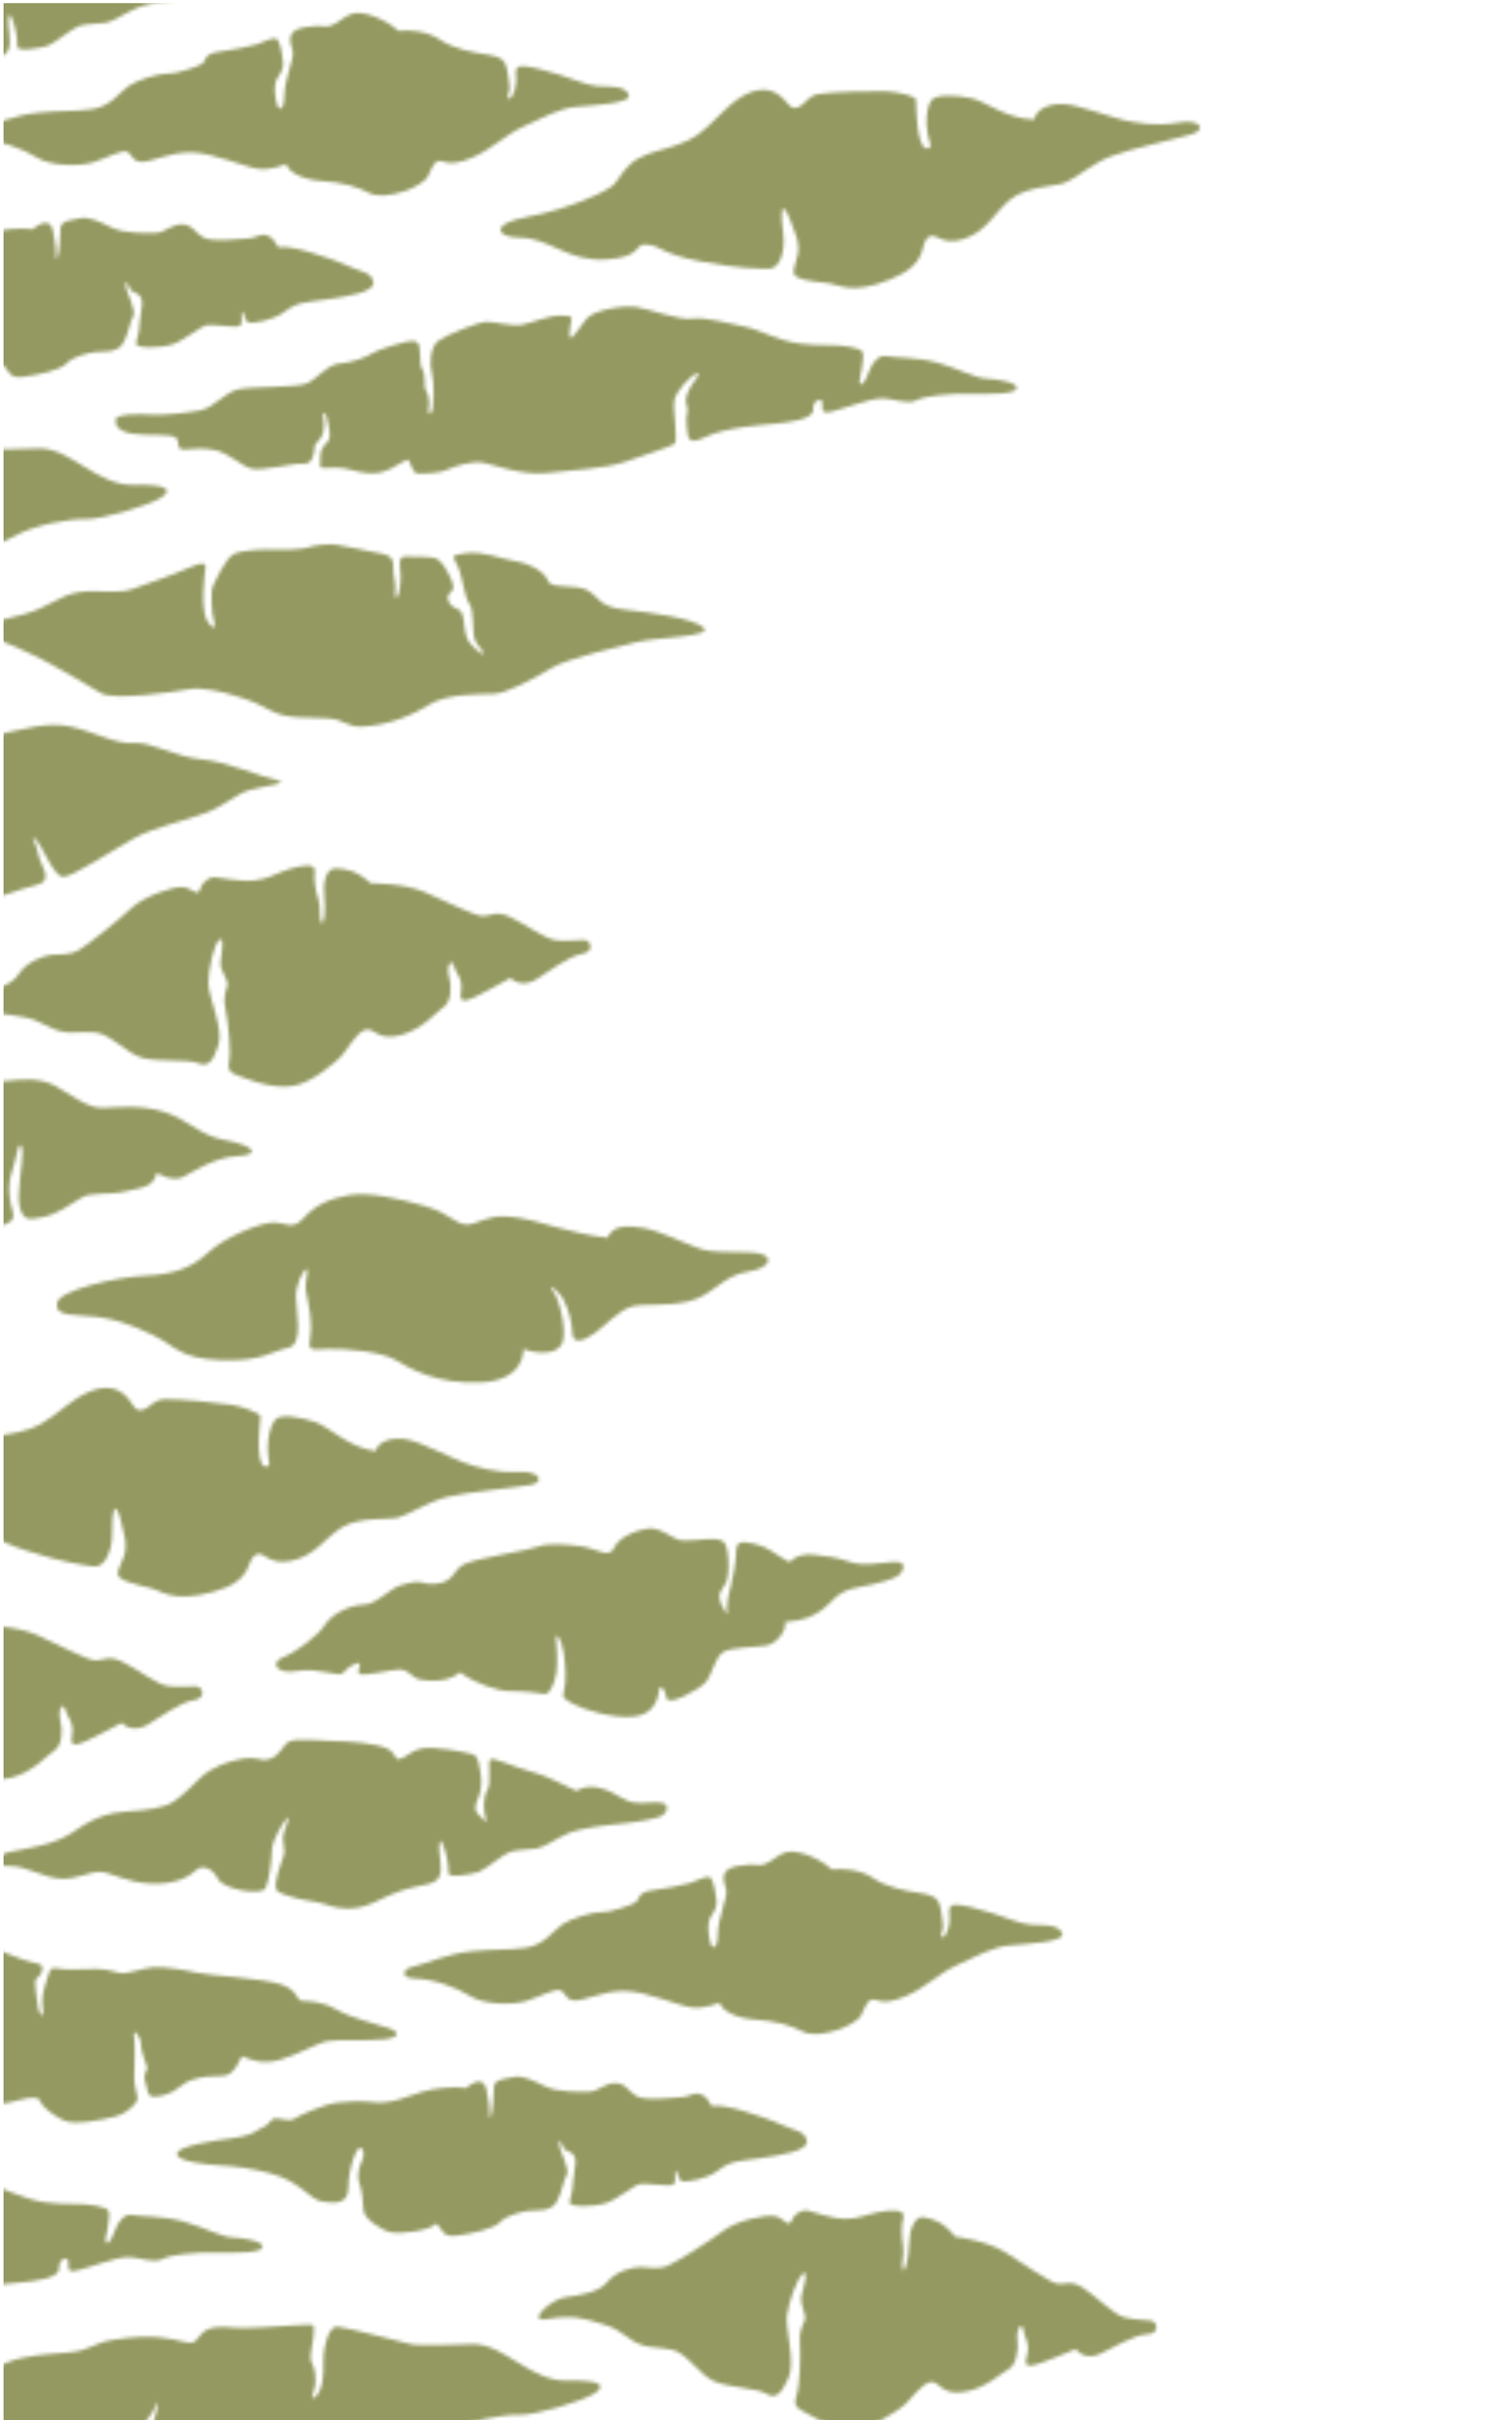 <svg width="450" height="720" viewBox="0 0 450 720" fill="none" xmlns="http://www.w3.org/2000/svg">
<g clip-path="url(#clip0_412_386)">
<mask id="mask0_412_386" style="mask-type:alpha" maskUnits="userSpaceOnUse" x="-190" y="-26" width="548" height="764">
<path d="M-115.413 256.613C-108.355 254.752 -95.823 242.587 -93.361 242.358C-90.9 242.129 -85.175 241.391 -80.668 238.682C-76.161 235.973 -72.738 232.773 -68.359 230.918C-63.979 229.063 -47.471 221.946 -43.723 222.208C-39.975 222.47 -39.468 223.465 -35.79 223.123C-32.112 222.781 -29.5 221.711 -25.852 223.234C-22.204 224.757 -17.529 225.978 -13.187 223.713C-8.846 221.448 -2.276 218.675 2.405 217.873C7.085 217.071 13.902 214.69 20.866 216.158C27.83 217.627 34.605 221.549 39.733 221.073C44.861 220.596 52.328 225.253 59.834 225.908C67.339 226.563 77.275 231.034 82.128 232.042C86.98 233.05 78.569 233.821 74.337 235.041C70.106 236.262 67.501 239.401 61.313 241.834C55.125 244.267 46.18 245.929 39.9 249.409C33.621 252.889 21.723 260.822 18.849 260.882C15.976 260.942 12.601 251.531 10.565 249.652C8.528 247.772 10.884 250.863 11.394 254.126C11.904 257.389 16.259 261.95 11.002 263.266C5.745 264.582 -2.247 267.6 -6.674 268.832C-11.1 270.064 -15.8 275.263 -17.34 269.823C-18.88 264.383 -16.028 263.908 -18.97 256.733C-21.912 249.558 -24.564 245.481 -24.422 242.553C-24.28 239.626 -27.768 244.933 -26.599 248.342C-25.429 251.75 -20.809 256.904 -22.62 259.762C-24.43 262.619 -16.759 271.631 -25.952 270.623C-35.146 269.615 -39.18 268.541 -47.652 266.432C-56.124 264.322 -71.647 259.764 -81.995 259.691C-92.343 259.618 -94.431 261.674 -101.258 261.687C-108.084 261.701 -120.989 260.831 -121.161 258.984C-121.332 257.138 -120.242 257.886 -115.413 256.613Z" fill="#939960"/>
<path d="M-169.062 153.02C-166.448 153.606 -139.301 159.005 -134.946 159.005C-130.592 159.005 -122.326 163.292 -121.165 164.745C-120.003 166.198 -109.859 168.794 -105.625 169.885C-101.391 170.975 -91.357 170.595 -89.908 170.851C-88.459 171.106 -88.939 166.503 -89.301 163.239C-89.663 159.975 -84.708 156.466 -82.772 151.994C-80.837 147.522 -82.893 156.466 -83.984 158.16C-85.074 159.854 -87.368 160.82 -86.278 163.722C-85.188 166.624 -85.312 169.494 -85.312 170.389C-85.312 171.284 -77.089 171.575 -71.527 172.165C-65.965 172.754 -61.614 174.225 -57.863 171.923C-54.989 170.147 -47.225 173.738 -40.21 173.255C-33.195 172.772 -32.836 169.703 -21.953 166.61C-11.07 163.516 -2.183 163.346 3.976 159.715C10.135 156.085 21.025 154.274 25.561 154.455C30.096 154.636 44.243 150.466 47.87 148.108C51.496 145.749 50.1 144.073 39.889 144.3C29.013 144.552 21.117 133.542 12.038 133.414C9.318 133.375 -3.739 134.124 -6.822 133.414C-9.905 132.703 -25.232 128.59 -28.489 128.228C-31.746 127.866 -32.932 136.497 -32.751 139.033C-32.57 141.569 -32.843 147.309 -35.124 149.035C-37.404 150.761 -35.141 147.497 -35.124 144.595C-35.106 141.693 -35.479 140.486 -36.321 138.671C-37.163 136.855 -35.383 131.794 -35.61 129.617C-35.838 127.439 -34.278 127.443 -40.938 127.805C-47.598 128.168 -55.931 128.892 -59.436 128.516C-62.942 128.139 -66.572 128.033 -68.749 130.089C-70.927 132.146 -70.319 133.595 -74.191 132.746C-78.063 131.897 -83.334 130.142 -95.666 132.199C-101.349 133.144 -102.013 135.282 -108.424 135.886C-114.835 136.49 -117.059 136.401 -122.841 137.612C-128.624 138.823 -132.733 142.585 -140.373 143.189C-145.346 143.586 -154.901 147.987 -165.542 148.229C-170.753 148.364 -176.315 151.386 -169.062 153.02Z" fill="#939960"/>
<path d="M-48.389 93.636C-39.598 96.023 -36.778 101.45 -33.152 101.979C-29.525 102.509 -25.337 103.066 -25.337 97.809C-25.337 92.553 -22.805 84.568 -21.352 86.202C-19.899 87.836 -21.626 90.464 -21.988 91.732C-22.35 93 -22.62 95.359 -21.988 96.705C-21.356 98.051 -20.844 102.509 -20.78 104.686C-20.716 106.863 -15.808 110.49 -12.646 111.126C-9.485 111.761 -1.128 110.671 0.957 108.494C2.769 110.582 2.769 112.667 6.942 112.124C11.116 111.58 18.006 110.188 19.818 108.131C21.629 106.075 26.431 104.988 28.385 104.746C30.339 104.505 35.056 105.229 36.746 101.965C38.437 98.701 38.561 95.927 39.648 94.105C40.735 92.283 37.322 86.731 37.414 84.646C37.506 82.561 38.32 85.46 38.863 86.276C39.407 87.093 41.222 86.987 41.946 88.543C42.671 90.098 42.127 91.444 41.946 93.078C41.765 94.712 41.403 96.96 41.403 98.051C41.403 99.141 40.692 100.509 40.497 102.139C40.302 103.77 47.75 103.652 51.38 102.441C55.01 101.23 59.72 97 61.656 96.758C63.591 96.516 68.912 97.362 70.844 97.113C72.777 96.865 71.452 93.487 72.056 92.883C72.659 92.279 72.659 96.026 74.354 96.026C76.048 96.026 81.244 95.423 84.871 92.641C88.497 89.86 90.909 89.981 97.267 89.09C103.625 88.198 111.716 86.884 111.119 83.904C110.523 80.924 107.489 80.927 104.104 79.354C100.719 77.78 95.821 76.122 92.195 75.031C88.568 73.941 84.576 73.216 83.368 73.582C82.161 73.948 82.399 71.312 79.863 70.225C77.327 69.138 76.666 70.829 73.999 70.936C71.331 71.042 63.236 72.207 60.455 70.634C57.674 69.06 57.432 66.887 54.289 66.766C51.146 66.645 49.089 69.185 46.549 69.305C44.01 69.426 36.874 69.547 33.248 67.732C29.621 65.917 26.236 64.347 23.938 64.951C21.64 65.555 18.014 65.434 18.014 67.974C18.014 70.513 17.658 75.351 17.044 76.8C16.429 78.249 16.834 73.838 16.291 71.66C15.747 69.483 16.017 66.947 14.114 66.404C12.21 65.86 9.759 68.215 9.759 68.215C5.951 67.672 -0.055 68.318 -3.383 69.366C-8.782 71.06 -11.24 72.388 -15.659 72.563C-18.198 72.666 -20.276 71.643 -28.534 72.563C-32.91 73.081 -40.33 76.587 -41.527 77.422C-42.724 78.256 -45.516 77.24 -46.968 77.24C-48.421 77.24 -49.053 79.418 -50.684 79.869C-52.314 80.32 -52.74 82.288 -60.661 83.279C-64.906 83.808 -76.41 85.492 -76.318 87.85C-76.225 90.208 -66.888 91.025 -64.078 91.207C-58.776 91.445 -53.515 92.259 -48.389 93.636V93.636Z" fill="#939960"/>
<path d="M-11.5 303.146C-3.795 300.813 -0.589 301.374 6.146 302.436C12.882 303.498 13.566 306.099 19.331 307.071C21.174 307.389 23.679 306.913 28.214 307.166C32.749 307.42 37.664 313.56 42.524 314.78C47.383 316.001 55.834 315.043 58.897 316.303C61.959 317.563 63.399 315.857 64.996 310.951C66.592 306.045 62.076 296.65 61.997 292.69C61.917 288.731 63.691 280.638 65.364 279.549C67.037 278.46 65.71 284.757 65.626 286.606C65.543 288.456 67.655 291.387 67.742 292.707C67.829 294.026 66.136 295.545 67.075 300.049C67.861 303.785 68.887 312.802 68.175 315.903C67.342 319.554 70.09 319.641 73.782 321.074C76.134 321.989 82.06 323.956 87.492 323.037C92.923 322.118 100.164 315.802 101.704 314.115C103.244 312.429 106.135 307.078 108.796 306.363C111.457 305.649 112.365 309.844 119.163 308.006C125.962 306.168 130.093 300.835 132.138 299.515C134.183 298.195 134.555 293.587 133.651 290.624C132.746 287.662 134.245 284.825 135.037 287.285C135.828 289.746 136.722 290.023 137.224 292.389C137.727 294.756 135.861 298.293 138.87 297.575C141.879 296.857 150.6 291.528 151.921 290.972C153.646 292.657 156.561 293.255 159.667 291.346C162.772 289.436 169.312 284.424 173.168 283.813C177.025 283.203 175.96 279.729 173.796 279.673C171.631 279.617 168.637 280.174 165.36 279.742C162.083 279.311 156.084 274.781 151.72 272.786C147.357 270.792 146.185 272.603 143.644 272.554C141.103 272.506 132.457 267.954 126.205 265.34C119.953 262.727 110.878 262.806 110.342 262.817C105.999 258.843 102.816 258.509 99.911 258.368C97.006 258.228 96.012 262.905 96.529 266.856C97.045 270.807 96.358 276.071 95.593 274.403C94.828 272.734 95.598 270.242 94.746 267.584C93.893 264.926 93.355 261.669 93.668 259.186C93.98 256.704 89.679 257.44 85.947 258.631C81.532 260.055 80.121 261.476 75.687 261.959C71.252 262.442 64.874 260.95 63.787 260.972C62.7 260.994 60.36 261.933 59.595 264.52C58.83 267.108 57.133 263.976 54.14 263.919C51.148 263.862 42.768 266.723 39.027 270.262C35.286 273.8 26.272 281.03 23.495 282.652C20.717 284.274 17.895 283.855 15.271 284.103C12.647 284.351 7.606 286.47 5.587 289.811C3.569 293.152 -2.482 294.879 -6.723 295.955C-10.965 297.031 -17.81 305.052 -11.5 303.146Z" fill="#939960"/>
<path d="M-111.746 347.663C-108.791 344.672 -106.418 343.4 -102.028 341.777C-98.306 340.399 -96.203 334.389 -94.025 332.926C-91.848 331.463 -87.803 330.55 -86.094 332.24C-83.65 327.946 -82.542 325.993 -75.101 325.343C-67.66 324.693 -65.312 322.885 -60.098 320.917C-54.884 318.949 -50.55 317.923 -47.375 317.795C-44.2 317.667 -44.505 322.998 -44.413 325.733C-44.32 328.468 -46.153 335.878 -46.153 339.834C-46.153 343.791 -44.871 344.377 -44.871 342.132C-44.871 339.888 -44.228 335.363 -43.223 333.182C-42.218 331.001 -41.571 329.541 -42.306 327.197C-43.042 324.852 -41.767 319.681 -41.99 317.436C-42.214 315.191 -36.016 312.069 -31.86 311.938C-27.704 311.806 -23.801 313.501 -21.723 316.754C-19.645 320.008 -17.571 318.704 -16.839 317.145C-16.108 315.586 -13.287 316.101 -10.119 319.095C-6.951 322.089 -2.546 322.007 2.096 321.581C6.738 321.155 11.743 320.516 16.509 323.119C21.276 325.723 26.036 329.758 30.554 329.626C35.072 329.495 41.565 328.586 48.754 330.798C55.943 333.011 59.381 337.781 66.588 339.128C76.359 340.95 77.346 343.635 70.74 343.944C64.133 344.253 57.953 348.334 54.618 350.106C51.282 351.879 46.665 348.938 46.665 348.938C45.688 353.36 42.016 353.314 37.199 354.486C32.383 355.658 27.254 354.486 24.082 356.436C20.91 358.386 17.028 361.256 12.716 362.119C8.404 362.982 7.168 363.114 5.967 359.501C4.767 355.889 6.88 345.649 6.699 342.52C6.518 339.39 5.385 340.893 5.204 342.324C5.023 343.756 3.858 347.595 3.247 349.677C2.636 351.758 2.483 354.916 3.218 358.233C3.954 361.551 5.154 363.05 0.981 364.449C-3.193 365.848 -6.4 367.507 -14.097 367.798C-21.794 368.09 -22.977 366.022 -24.266 363.6C-25.556 361.178 -26.042 362.179 -27.197 363.309C-28.351 364.438 -38.833 365.944 -44.327 364.374C-49.822 362.804 -53.488 358.127 -56.663 357.217C-59.839 356.308 -63.625 358.908 -72.544 358.322C-81.463 357.736 -83.782 353.705 -92.207 352.01C-100.632 350.316 -105.459 350.781 -108.514 351.101C-114.737 351.762 -112.964 348.899 -111.746 347.663Z" fill="#939960"/>
<path d="M-125.038 11.032C-120.527 11.032 -115.48 14.477 -110.401 14.84C-105.322 15.202 -101.521 12.662 -98.25 12.936C-94.978 13.209 -90.727 16.111 -83.332 16.488C-75.937 16.864 -71.788 14.357 -69.966 12.616C-68.144 10.876 -65.057 11.952 -63.427 15.216C-61.797 18.48 -50.399 20.356 -49.294 18.058C-48.189 15.76 -47.465 10.066 -47.344 6.809C-47.223 3.552 -43.355 -2.497 -42.506 -2.859C-41.657 -3.222 -43.718 0.767 -43.959 2.582C-44.201 4.397 -43.355 6.489 -43.718 8.098C-44.08 9.707 -45.653 12.737 -46.136 16.125C-46.619 19.514 -45.486 19.269 -42.304 20.477C-39.121 21.684 -34.042 22.135 -31.911 22.881C-29.78 23.627 -23.93 25.779 -17.157 22.583C-10.383 19.386 -8.895 19.031 -5.627 18.178C-2.359 17.326 1.384 17.333 2.471 14.914C3.558 12.495 2.23 8.024 2.471 5.605C2.713 3.186 3.32 4.745 4.045 6.809C4.769 8.873 5.252 12.012 5.132 13.827C5.011 15.642 12.367 14.254 14.182 13.65C15.997 13.046 21.446 8.492 23.513 7.768C25.58 7.043 29.196 7.15 31.494 6.795C33.792 6.439 37.177 3.896 40.924 2.326C44.671 0.756 51.85 0.032 56.421 -0.394C60.992 -0.821 67.645 -1.833 69.098 -2.898C70.55 -3.964 71.154 -6.379 68.252 -6.621C65.35 -6.862 64.743 -6.379 61.117 -6.621C57.49 -6.862 55.434 -9.644 50.837 -10.976C46.241 -12.307 43.464 -10.265 43.464 -10.265C39.109 -12.439 33.185 -15.341 29.317 -16.303C25.448 -17.266 18.661 -20.534 17.83 -19.809C16.999 -19.084 18.224 -12.688 16.896 -10.631C15.567 -8.574 15.652 -4.213 16.377 -2.277C17.102 -0.341 15.311 -2.078 13.994 -3.648C12.676 -5.218 13.536 -6.809 14.324 -8.685C15.113 -10.56 15.351 -13.657 14.807 -16.303C14.264 -18.95 14.384 -20.775 12.509 -21.383C10.634 -21.99 0.962 -23.915 -2.576 -23.159C-6.114 -22.402 -7.382 -20.345 -9.197 -20.075C-11.012 -19.805 -9.74 -21.777 -13.104 -23.329C-16.467 -24.881 -24.8 -25.517 -27.883 -25.517C-30.966 -25.517 -39.853 -26.604 -41.942 -25.517C-44.03 -24.43 -44.46 -21.61 -47.625 -20.42C-50.789 -19.23 -51.176 -21.688 -57.872 -20.065C-64.567 -18.442 -67.394 -15.895 -68.574 -14.808C-69.753 -13.721 -73.468 -9.818 -76.37 -7.91C-79.272 -6.003 -84.44 -5.282 -90.336 -5.008C-96.232 -4.735 -99.766 -3.016 -102.85 -1.293C-105.933 0.43 -107.929 2.614 -113.463 4.241C-118.996 5.868 -122.342 6.052 -125.614 6.869C-128.885 7.686 -133.144 11.032 -125.038 11.032Z" fill="#939960"/>
<path d="M154.633 70.707C163.587 70.755 168.819 77.894 180.248 77.212C191.678 76.531 188.303 72.386 192.557 72.774C196.811 73.163 196.723 75.536 208.329 77.749C219.935 79.963 225.057 79.875 228.709 79.972C232.361 80.07 233.663 74.239 233.127 69.918C232.59 65.596 232.546 64.263 232.728 62.787C232.91 61.312 234.123 62.256 235.47 66.223C236.818 70.19 237.332 70.434 237.584 73.448C237.837 76.463 235.88 79.612 236.257 81.408C236.634 83.205 242.282 83.81 246.134 84.22C249.985 84.629 253.268 87.887 264.924 83.15C276.58 78.414 273.551 73.124 276.011 70.804C278.472 68.483 279.81 73.439 286.829 71.107C293.849 68.775 295.897 63.224 300.715 59.333C305.533 55.442 314.127 55.478 316.924 54.397C319.721 53.316 325.156 48.625 330.737 46.472C336.318 44.319 350.37 41.264 354.779 39.908C359.189 38.552 357.148 35.319 350.698 36.499C344.248 37.679 338.041 36.607 334.021 35.645C330 34.684 320.799 31.202 316.619 30.98C312.44 30.758 308.383 32.361 307.809 35.607C299.259 35.347 293.37 30.09 288.869 29.185C284.369 28.28 278.354 27.921 277.036 30.046C275.718 32.171 275.561 35.834 275.963 39.073C276.365 42.313 277.737 43.563 276.343 44.101C274.95 44.639 273.859 42.745 273.263 38.922C272.667 35.098 272.696 30.434 272.586 29.55C272.477 28.665 267.319 27.34 263.764 27.187C260.209 27.035 247.583 27.367 243.876 27.949C240.169 28.531 240.201 30.721 237.539 31.914C234.878 33.107 234.542 29.655 230.794 27.633C227.046 25.611 221.698 26.722 215.132 33.311C208.566 39.899 206.777 41.205 201.766 43.044C196.754 44.884 194.085 44.975 190.2 47.039C186.315 49.104 184.774 52.344 182.979 54.64C181.185 56.935 168.594 62.417 157.152 64.496C145.709 66.575 147.65 70.672 154.633 70.707Z" fill="#939960"/>
<path d="M162.417 140.757C169.819 140.047 180.919 139.205 185.817 137.479C190.715 135.753 199.417 132.986 200.689 132.122C201.96 131.259 200.145 121.875 200.689 119.112C201.232 116.349 205.587 111.628 207.398 111.166C209.21 110.705 205.949 113.93 204.98 116.118C204.01 118.306 203.893 119.456 204.496 120.955C205.1 122.454 203.893 123.509 204.376 126.78C204.859 130.052 204.255 132.819 210.18 129.935C216.104 127.05 227.832 126.383 230.979 126.027C234.126 125.672 242.1 124.99 241.99 121.882C241.88 118.774 244.771 118.199 244.771 119.925C244.771 121.652 244.168 123.264 247.553 122.458C250.938 121.651 258.677 118.657 262.186 118.551C265.696 118.444 270.043 120.508 272.704 119.126C275.364 117.744 282.62 117.052 288.787 117.169C294.953 117.286 302.209 117.283 302.571 115.556C302.934 113.83 296.888 112.793 293.624 112.676C290.36 112.559 285.16 109.685 279.111 107.955C273.062 106.226 265.934 106.46 263.756 105.998C261.579 105.537 259.739 107.828 259.029 109.671C258.318 111.514 256.976 114.85 256.127 114.288C255.278 113.727 256.482 111.067 256.734 107.842C256.986 104.617 257.445 104.158 252.983 103.224C248.522 102.29 244.036 103.111 237.629 102.187C231.221 101.264 225.996 98.049 221.769 97.236C217.543 96.422 210.162 94.242 206.052 94.817C201.943 95.392 193.354 91.936 189.358 91.361C185.362 90.785 176.66 92.284 174.607 94.817C172.554 97.349 171.222 99.537 170.253 100.344C169.283 101.15 169.407 99.306 169.77 96.792C170.132 94.277 170.977 94.028 167.109 93.911C163.241 93.794 157.92 96.216 155.139 96.675C152.358 97.133 147.197 95.755 144.86 95.755C142.523 95.755 133.011 99.555 130.471 101.399C127.932 103.242 127.811 108.765 128.536 110.953C129.26 113.141 129.338 122.355 128.152 123.03C126.966 123.704 127.797 120.959 127.69 119.346C127.638 118.101 127.263 116.891 126.603 115.833C126 114.796 127.026 111.83 125.485 109.5C124.774 108.41 125.275 102.706 124.419 102.187C123.563 101.669 124.177 100.578 116.921 102.766C109.664 104.954 110.883 105.643 106.883 106.911C102.884 108.179 103.861 107.6 100.355 108.293C96.849 108.985 94.178 113.038 91.024 114.189C87.87 115.34 75.183 114.995 71.073 115.802C66.963 116.608 63.813 121.328 59.462 122.135C55.111 122.941 48.096 123.63 45.194 123.399C42.292 123.168 34.673 123.044 34.432 124.781C34.19 126.518 35.142 128.333 39.404 129.043C43.667 129.753 51.254 128.929 52.461 130.311C53.669 131.693 52.255 133.763 54.777 133.763C57.299 133.763 60.322 132.957 64.31 133.994C68.299 135.031 71.688 138.484 74.71 139.407C77.733 140.331 87.497 137.678 90.278 137.965C93.059 138.253 93.542 134.829 93.603 133.16C93.663 131.49 95.567 131.345 96.235 128.468C96.902 125.591 95.688 123.172 96.356 122.884C97.023 122.596 97.535 124.926 97.897 127.114C98.259 129.302 98.252 130.666 97.542 131.377C96.817 132.086 96.206 132.902 95.727 133.795C95.123 134.833 95.425 138.029 95.304 138.832C95.183 139.635 99.172 138.832 102.195 139.294C105.217 139.756 108.847 141.51 113.206 140.562C117.564 139.613 121.126 135.944 121.67 137.01C122.213 138.075 122.991 140.672 124.074 140.835C125.158 140.999 130.66 140.903 133.018 139.77C135.377 138.637 140.545 137.12 143.628 137.639C146.711 138.157 155.054 141.45 162.417 140.757Z" fill="#939960"/>
<path d="M-5.908 41.612C0.208 41.769 6.967 44.333 10.96 46.873C14.952 49.412 23.473 49.593 27.654 48.325C31.834 47.057 36.359 44.333 37.99 45.242C39.62 46.152 39.08 47.778 41.801 48.144C44.522 48.51 50.283 45.264 56.854 45.352C63.425 45.441 72.937 49.775 76.925 50.258C80.914 50.741 85.148 48.808 85.148 48.808C85.912 51.295 90.171 53.49 95.761 53.87C101.352 54.25 105.415 55.216 110.132 57.514C114.849 59.812 125.899 55.578 127.355 52.456C128.812 49.334 129.486 47.242 131.774 48.055C134.061 48.869 136.498 48.634 140.597 46.873C146.457 44.354 150.393 40.124 155.81 37.638C161.642 34.956 166.359 32.31 171.317 31.812C176.276 31.315 188.402 30.875 187.073 28.079C185.745 25.284 181.11 25.902 177.838 25.646C174.567 25.391 170.358 23.451 166.433 22.219C162.508 20.986 157.426 19.615 155.341 19.704C153.256 19.793 153.433 21.246 153.618 23.061C153.803 24.876 153.071 28.875 151.622 29.276C150.173 29.678 151.977 27.596 151.622 25.327C151.267 23.057 151.071 19.885 150.08 18.436C149.089 16.987 146.997 16.532 143.914 16.078C140.831 15.623 134.736 14.472 130.946 11.815C127.156 9.159 121.282 8.8 118.603 9.226C114.341 5.319 107.642 3.188 104.89 4.079C102.137 4.971 100.709 6.96 98.365 7.685C96.02 8.409 96.699 7.141 90.647 8.139C84.594 9.137 86.59 13.037 87.137 15.214C87.684 17.392 84.651 23.345 84.598 28.861C84.551 32.857 82.964 33.123 82.42 30.992C81.877 28.861 81.241 25.203 82.601 23.206C83.962 21.21 84.416 19.942 84.235 18.312C84.054 16.681 83.507 13.009 82.601 11.805C81.696 10.601 78.453 12.586 76.432 13.226C74.411 13.865 68.728 14.948 64.735 15.492C60.743 16.035 61.184 18.305 60.292 18.937C59.4 19.569 53.217 21.917 50.226 21.878C47.235 21.839 40.991 23.746 38.345 25.558C35.699 27.369 32.903 31.816 27.192 32.541C21.48 33.265 18.849 32.814 11.411 33.539C3.973 34.263 -2.086 37.258 -5.908 38.075C-9.73 38.892 -9.428 41.523 -5.908 41.612Z" fill="#939960"/>
<path d="M16.995 387.729C16.776 390.106 17.546 391.173 25.346 391.519C33.147 391.864 38.956 394.029 45.672 397.279C52.389 400.528 53.274 404.157 65.625 404.673C77.976 405.19 81.049 401.919 85.763 401.004C90.478 400.088 88.098 389.753 88.09 385.942C88.081 382.131 90.068 377.96 91.155 377.684C92.241 377.408 90.452 381.042 91.17 384.667C91.888 388.292 93.039 393.287 92.335 397.722C91.63 402.156 92.265 401.533 97.539 401.34C102.813 401.148 113.524 402.151 117.692 404.622C121.86 407.092 130.044 411.944 143.22 411.294C156.396 410.644 155.776 401.396 155.776 401.396C161.221 403.196 166.125 402.681 167.383 399.485C168.641 396.289 166.809 387.055 164.626 384.147C162.442 381.239 166.255 383.902 167.775 386.8C169.319 389.931 170.211 393.343 170.396 396.829C170.524 399.972 173.74 398.953 176.924 396.694C180.109 394.435 184.287 389.667 188.153 388.689C192.018 387.711 197.704 388.789 204.843 387.204C211.983 385.618 215.106 379.442 222.584 378.339C230.062 377.236 230.674 372.994 223.903 372.653C217.133 372.313 212.417 372.919 208.18 371.476C203.943 370.032 196.682 366.304 191.473 365.346C186.264 364.387 182.162 364.762 180.824 368.271C169.575 366.966 161.235 363.411 154.324 362.318C147.413 361.224 145.622 362.422 140.912 364.005C136.202 365.589 134.975 361.276 126.509 358.836C118.043 356.397 109.621 354.61 103.77 355.607C97.918 356.603 93.746 358.665 90.369 362.42C86.992 366.174 85.044 363.611 81.183 363.74C77.322 363.869 66.949 368.011 61.891 372.728C56.832 377.446 51.384 379.191 43.041 379.571C34.699 379.951 17.345 383.896 16.995 387.729Z" fill="#939960"/>
<path d="M-10.151 187.81C-0.175 189.417 11.312 195.508 15.513 197.791C19.714 200.075 26.184 203.959 30.062 206.23C33.94 208.5 51.746 205.9 56.032 205.091C60.318 204.281 66.463 205.904 70.475 207.169C75.657 208.801 76.459 209.214 80.984 211.606C85.509 213.997 92.228 213.369 97.481 213.716C102.734 214.063 103.093 216.358 107.813 216.179C115.508 215.858 123.01 212.718 127.915 209.555C132.821 206.393 143.145 206.553 146.872 206.45C150.599 206.347 158.647 202.088 163.78 198.932C168.912 195.776 184.837 192.317 189.695 191.001C194.553 189.685 212.421 189.495 209.43 186.744C206.439 183.994 193.828 182.235 185.966 181.4C178.104 180.565 178.328 177.601 174.875 175.651C171.422 173.701 163.907 175.349 163.102 172.839C162.297 170.33 157.913 167.722 153.343 166.974C148.773 166.226 143.923 163.911 138.649 164.59C133.375 165.269 135.041 165.677 136.372 168.677C137.607 171.462 138.291 177.969 139.704 179.66C141.118 181.351 140.557 188.321 141.235 190.127C141.914 191.933 143.606 193.312 143.845 194.193C144.084 195.074 142.861 194.553 140.164 191.729C137.467 188.904 138.803 184.148 137.097 181.834C136.436 180.938 133.991 181.066 133.337 178.372C132.683 175.679 136.097 176.853 134.456 172.825C132.816 168.796 131.071 166.719 129.773 166.133C128.474 165.546 122.779 165.666 120.442 165.602C118.106 165.538 119.314 169.554 119.253 171.748C119.193 173.942 118.796 177.645 117.919 177.752C117.042 177.859 118.136 175.146 117.346 171.966C116.556 168.785 118.248 165.808 114.184 164.872C110.12 163.935 102.278 162.518 100.243 162.1C98.208 161.681 93.378 162.237 91.754 162.878C90.13 163.519 82.677 163.73 81.076 163.547C79.475 163.364 72.462 163.583 69.8 164.746C67.139 165.91 64.177 172.835 63.407 174.324C62.638 175.813 62.885 182.553 63.815 185.325C64.744 188.097 61.459 186.085 60.834 182.223C60.208 178.361 60.624 173.973 60.841 171.368C61.059 168.762 62.59 166.196 56.678 168.766C50.765 171.335 44.58 173.375 39.712 175.167C34.844 176.958 29.049 175.285 23.338 176.226C17.627 177.166 14.602 180.696 6.957 182.824C-0.688 184.951 -8.466 186.243 -12.104 185.852C-15.743 185.46 -16.585 186.766 -10.151 187.81Z" fill="#939960"/>
<path d="M-40.062 717.018C-37.448 717.604 -10.301 723.003 -5.946 723.003C-1.592 723.003 6.674 727.29 7.835 728.743C8.997 730.196 19.141 732.792 23.375 733.883C27.609 734.973 37.643 734.593 39.092 734.849C40.541 735.104 40.062 730.501 39.699 727.237C39.337 723.973 44.292 720.464 46.228 715.992C48.163 711.52 46.107 720.464 45.016 722.158C43.926 723.852 41.632 724.818 42.722 727.72C43.812 730.622 43.688 733.492 43.688 734.387C43.688 735.282 51.911 735.573 57.473 736.163C63.035 736.753 67.386 738.223 71.137 735.921C74.011 734.145 81.775 737.736 88.79 737.253C95.805 736.77 96.164 733.701 107.047 730.608C117.93 727.514 126.817 727.344 132.976 723.714C139.135 720.083 150.025 718.272 154.56 718.453C159.096 718.634 173.243 714.464 176.87 712.106C180.496 709.747 179.101 708.071 168.889 708.298C158.013 708.55 150.117 697.54 141.038 697.412C138.318 697.373 125.261 698.122 122.178 697.412C119.095 696.701 103.768 692.588 100.511 692.226C97.254 691.864 96.068 700.495 96.249 703.031C96.43 705.567 96.157 711.307 93.876 713.033C91.596 714.759 93.859 711.495 93.876 708.593C93.894 705.691 93.521 704.484 92.679 702.669C91.838 700.854 93.617 695.792 93.39 693.615C93.162 691.437 94.722 691.441 88.062 691.803C81.402 692.166 73.069 692.89 69.564 692.514C66.058 692.137 62.428 692.031 60.251 694.087C58.073 696.144 58.681 697.593 54.809 696.744C50.937 695.895 45.666 694.14 33.334 696.197C27.651 697.142 26.987 699.28 20.576 699.884C14.165 700.488 11.941 700.399 6.159 701.61C0.376 702.821 -3.733 706.583 -11.373 707.187C-16.346 707.584 -25.901 711.985 -36.542 712.227C-41.753 712.362 -47.315 715.384 -40.062 717.018Z" fill="#939960"/>
<path d="M-61.991 693.755C-54.592 693.045 -43.493 692.203 -38.594 690.477C-33.696 688.751 -24.991 685.984 -23.723 685.121C-22.455 684.257 -24.266 674.873 -23.723 672.11C-23.179 669.347 -18.825 664.626 -17.01 664.164C-15.195 663.703 -18.462 666.928 -19.428 669.116C-20.395 671.304 -20.519 672.454 -19.912 673.953C-19.304 675.452 -20.519 676.507 -20.032 679.778C-19.546 683.05 -20.153 685.817 -14.229 682.933C-8.304 680.048 3.424 679.381 6.568 679.025C9.711 678.67 17.692 677.988 17.579 674.88C17.465 671.772 20.36 671.197 20.36 672.923C20.36 674.65 19.756 676.262 23.141 675.456C26.526 674.65 34.266 671.655 37.771 671.549C41.277 671.442 45.632 673.506 48.292 672.124C50.952 670.742 58.205 670.05 64.371 670.167C70.537 670.284 77.794 670.281 78.156 668.554C78.519 666.828 72.473 665.791 69.209 665.674C65.945 665.557 60.745 662.683 54.7 660.953C48.654 659.224 41.519 659.458 39.341 658.996C37.164 658.535 35.352 660.84 34.628 662.683C33.903 664.527 32.571 667.862 31.726 667.301C30.881 666.739 32.081 664.079 32.33 660.854C32.578 657.629 33.04 657.171 28.582 656.237C24.125 655.302 19.635 656.123 13.224 655.199C6.813 654.276 1.609 651.047 -2.614 650.234C-6.837 649.42 -14.221 647.24 -18.334 647.815C-22.448 648.39 -31.029 644.934 -35.028 644.359C-39.028 643.784 -47.723 645.282 -49.779 647.815C-51.836 650.347 -53.164 652.535 -54.116 653.342C-55.068 654.148 -54.965 652.305 -54.603 649.79C-54.241 647.275 -53.392 647.026 -57.263 646.909C-61.135 646.792 -66.452 649.214 -69.233 649.673C-72.014 650.131 -77.204 648.735 -79.523 648.735C-81.842 648.735 -91.376 652.535 -93.898 654.379C-96.419 656.222 -96.558 661.746 -95.833 663.933C-95.109 666.121 -95.031 675.335 -96.221 676.01C-97.41 676.685 -96.576 673.939 -96.679 672.327C-96.732 671.081 -97.108 669.871 -97.769 668.814C-98.373 667.777 -97.346 664.811 -98.888 662.481C-99.598 661.39 -99.094 655.686 -99.954 655.167C-100.813 654.649 -100.195 653.558 -107.448 655.746C-114.701 657.934 -113.486 658.623 -117.489 659.891C-121.492 661.159 -120.512 660.58 -124.018 661.273C-127.523 661.966 -130.212 666.022 -133.356 667.173C-136.499 668.324 -149.193 667.979 -153.307 668.785C-157.42 669.592 -160.567 674.326 -164.935 675.133C-169.304 675.939 -176.302 676.628 -179.203 676.397C-182.105 676.166 -189.724 676.042 -189.966 677.779C-190.207 679.516 -189.238 681.331 -184.993 682.041C-180.749 682.751 -173.144 681.927 -171.933 683.309C-170.722 684.691 -172.142 686.762 -169.62 686.762C-167.099 686.762 -164.076 685.955 -160.084 686.992C-156.091 688.03 -152.71 691.482 -149.687 692.405C-146.665 693.329 -136.9 690.676 -134.119 690.963C-131.338 691.251 -130.851 687.827 -130.791 686.158C-130.731 684.488 -128.827 684.343 -128.163 681.466C-127.498 678.589 -128.706 676.17 -128.042 675.882C-127.378 675.594 -126.863 677.924 -126.5 680.112C-126.138 682.3 -126.145 683.664 -126.856 684.375C-127.578 685.086 -128.189 685.901 -128.671 686.793C-129.274 687.831 -128.973 691.027 -129.093 691.83C-129.214 692.633 -125.222 691.83 -122.199 692.292C-119.176 692.754 -115.55 694.508 -111.188 693.56C-106.826 692.611 -103.267 688.942 -102.724 690.008C-102.181 691.074 -101.388 693.681 -100.302 693.855C-99.215 694.029 -93.713 693.922 -91.358 692.789C-89.003 691.656 -83.828 690.139 -80.745 690.658C-77.662 691.177 -69.336 694.448 -61.991 693.755Z" fill="#939960"/>
<path d="M80.611 646.634C89.402 649.021 92.222 654.448 95.848 654.977C99.475 655.507 103.663 656.064 103.663 650.807C103.663 645.551 106.195 637.566 107.648 639.2C109.101 640.834 107.374 643.462 107.012 644.73C106.65 645.998 106.38 648.357 107.012 649.703C107.644 651.049 108.156 655.507 108.22 657.684C108.284 659.861 113.192 663.488 116.353 664.124C119.515 664.759 127.872 663.669 129.957 661.492C131.769 663.58 131.769 665.665 135.942 665.122C140.116 664.578 147.006 663.186 148.818 661.129C150.629 659.073 155.431 657.986 157.385 657.744C159.339 657.503 164.055 658.227 165.746 654.963C167.437 651.699 167.561 648.925 168.648 647.103C169.735 645.281 166.322 639.729 166.414 637.644C166.506 635.559 167.32 638.458 167.863 639.274C168.407 640.091 170.222 639.985 170.946 641.541C171.671 643.096 171.127 644.442 170.946 646.076C170.765 647.71 170.403 649.959 170.403 651.049C170.403 652.139 169.692 653.507 169.497 655.137C169.302 656.768 176.75 656.65 180.38 655.439C184.01 654.228 188.72 649.998 190.656 649.756C192.591 649.515 197.912 650.36 199.844 650.111C201.777 649.863 200.452 646.485 201.056 645.881C201.659 645.277 201.659 649.024 203.354 649.024C205.048 649.024 210.244 648.421 213.871 645.639C217.497 642.858 219.909 642.979 226.267 642.088C232.625 641.196 240.716 639.882 240.119 636.902C239.523 633.922 236.489 633.925 233.104 632.352C229.719 630.778 224.821 629.12 221.195 628.029C217.568 626.939 213.576 626.214 212.368 626.58C211.161 626.946 211.399 624.31 208.863 623.223C206.327 622.137 205.666 623.827 202.998 623.934C200.331 624.04 192.236 625.205 189.455 623.632C186.674 622.058 186.432 619.885 183.289 619.764C180.146 619.643 178.089 622.183 175.549 622.304C173.01 622.424 165.874 622.545 162.248 620.73C158.621 618.915 155.236 617.345 152.938 617.949C150.64 618.553 147.013 618.432 147.013 620.972C147.013 623.511 146.658 628.349 146.044 629.798C145.429 631.247 145.834 626.836 145.291 624.658C144.747 622.481 145.017 619.945 143.113 619.402C141.21 618.858 138.759 621.213 138.759 621.213C134.951 620.67 128.945 621.316 125.617 622.364C120.218 624.058 117.76 625.387 113.341 625.561C110.802 625.664 108.724 624.641 100.466 625.561C96.09 626.079 88.67 629.585 87.473 630.42C86.276 631.254 83.484 630.238 82.031 630.238C80.579 630.238 79.947 632.416 78.316 632.867C76.686 633.318 76.26 635.286 68.339 636.277C64.094 636.806 52.59 638.49 52.682 640.848C52.775 643.206 62.112 644.023 64.922 644.205C70.224 644.443 75.485 645.257 80.611 646.634V646.634Z" fill="#939960"/>
<path d="M-89.38 623.263C-84.486 623.678 -73.237 622.513 -71.425 621.448C-69.614 620.382 -64.712 616.372 -63.806 617.64C-62.901 618.908 -62.901 620.386 -59.995 620.386C-57.09 620.386 -45.852 618.727 -41.859 619.093C-37.867 619.459 -35.874 618.383 -34.422 614.831C-32.969 611.279 -31.338 606.747 -30.614 608.018C-29.889 609.29 -31.52 612.188 -31.52 613.822C-31.52 615.456 -32.099 619.505 -31.992 620.375C-31.886 621.245 -24.608 621.668 -22.8 621.984C-20.992 622.3 -16.982 622.254 -15.078 622.528C-13.174 622.801 -10.542 624.069 -8.184 625.429C-5.825 626.79 1.051 625.884 2.848 625.518C4.646 625.152 11.164 622.89 11.888 624.946C12.613 627.003 15.998 629.418 19.02 630.871C22.043 632.324 30.266 630.789 34.258 629.699C38.25 628.608 40.907 625.589 40.907 624.371C40.907 623.153 39.941 620.581 39.941 618.283C39.941 615.985 40.325 608.423 39.941 606.313C39.273 602.665 41.934 605.688 41.934 608.107C41.934 610.526 43.688 614.234 43.809 615.079C43.93 615.925 42.48 617.136 43.205 619.192C43.93 621.249 43.688 623.81 45.745 623.81C47.801 623.81 51.186 622.904 53.36 620.968C55.534 619.033 59.043 617.583 66.239 617.605C70.086 617.605 71.499 611.922 72.093 611.801C75.307 613.072 78.209 614.159 83.104 612.888C87.998 611.616 94.441 607.812 97.489 607.265C100.536 606.718 109.675 607.265 114.346 606.722C119.017 606.178 119.088 604.608 115.767 603.425C112.446 602.243 104.667 600.513 100.181 597.902C95.695 595.292 91.706 595.416 89.881 595.295C88.055 595.174 88.95 592.269 83.761 590.433C78.571 588.596 61.703 587.715 58.318 586.863C54.934 586.011 48.632 585.105 45.745 585.293C42.857 585.481 38.641 587.069 36.574 587.069C34.507 587.069 33.022 585.844 28.816 585.794C24.611 585.744 19.937 586.249 17.486 585.67C15.035 585.091 14.786 586.188 14.35 587.73C13.913 589.271 12.929 591.9 12.645 594.166C12.361 596.432 13.355 599.518 12.463 599.518C11.572 599.518 11.103 596.254 10.918 594.439C10.734 592.624 10.467 591.175 10.467 589.722C10.467 588.27 12.19 588.181 12.463 586.369C12.737 584.558 12.758 584.561 9.622 583.823C6.486 583.084 3.939 581.834 0.234 580.473C-3.47 579.113 -7.58 580.622 -9.26 581.358C-12.403 582.75 -14.588 588.976 -19.656 588.976C-23.468 588.976 -28.966 593.157 -30.056 594.539C-32.415 597.533 -43.93 595.931 -47.461 597.561C-50.991 599.192 -52.025 603.095 -52.025 603.095C-56.997 604.09 -60.581 605.329 -62.94 606.69C-65.298 608.05 -70.399 611.577 -75.212 612.575C-80.024 613.573 -86.034 615.537 -89.359 615.9C-92.683 616.262 -97.724 619.725 -95.638 620.997C-93.553 622.268 -93.642 622.901 -89.38 623.263Z" fill="#939960"/>
<path d="M-127.402 521.474C-119.652 519.297 -116.459 519.922 -109.746 521.119C-103.033 522.316 -102.4 524.93 -96.657 526.017C-94.82 526.372 -92.306 525.946 -87.777 526.29C-83.249 526.635 -78.457 532.872 -73.623 534.19C-68.789 535.507 -60.321 534.719 -57.284 536.04C-54.247 537.362 -52.773 535.685 -51.079 530.812C-49.385 525.939 -53.711 516.455 -53.711 512.495C-53.711 508.534 -51.775 500.479 -50.081 499.424C-48.387 498.369 -49.839 504.638 -49.96 506.485C-50.081 508.332 -48.028 511.305 -47.968 512.626C-47.907 513.947 -49.63 515.432 -48.781 519.954C-48.071 523.704 -47.225 532.741 -47.999 535.827C-48.905 539.461 -46.16 539.603 -42.498 541.109C-40.164 542.071 -34.279 544.156 -28.83 543.346C-23.381 542.537 -16.015 536.367 -14.441 534.712C-12.868 533.057 -9.87 527.764 -7.195 527.104C-4.521 526.443 -3.697 530.656 3.137 528.954C9.971 527.253 14.209 522.003 16.279 520.724C18.35 519.446 18.815 514.846 17.97 511.866C17.125 508.886 18.68 506.08 19.423 508.556C20.165 511.031 21.053 511.326 21.508 513.702C21.962 516.079 20.026 519.577 23.049 518.92C26.072 518.263 34.898 513.109 36.23 512.58C37.921 514.299 40.823 514.956 43.966 513.109C47.11 511.262 53.748 506.382 57.616 505.849C61.484 505.316 60.49 501.821 58.327 501.722C56.163 501.622 53.159 502.12 49.891 501.622C46.623 501.125 40.716 496.476 36.394 494.394C32.071 492.313 30.863 494.099 28.324 494C25.784 493.901 17.231 489.177 11.033 486.438C4.835 483.699 -4.24 483.596 -4.776 483.596C-9.039 479.537 -12.214 479.139 -15.116 478.94C-18.018 478.741 -19.105 483.398 -18.668 487.358C-18.231 491.318 -19.023 496.568 -19.755 494.884C-20.486 493.201 -19.666 490.725 -20.465 488.051C-21.264 485.376 -21.737 482.108 -21.374 479.633C-21.012 477.157 -25.328 477.807 -29.082 478.922C-33.526 480.258 -34.964 481.65 -39.407 482.044C-43.851 482.439 -50.198 480.819 -51.285 480.819C-52.372 480.819 -54.73 481.71 -55.547 484.282C-56.364 486.854 -57.998 483.689 -60.989 483.572C-63.979 483.454 -72.415 486.147 -76.226 489.61C-80.037 493.073 -89.194 500.12 -92.004 501.686C-94.813 503.253 -97.626 502.777 -100.255 502.972C-102.883 503.167 -107.966 505.185 -110.051 508.485C-112.136 511.784 -118.22 513.39 -122.483 514.381C-126.745 515.372 -133.749 523.253 -127.402 521.474Z" fill="#939960"/>
<path d="M3.247 555.206C7.758 555.177 12.828 558.59 17.909 558.919C22.991 559.249 26.775 556.685 30.048 556.937C33.321 557.189 37.591 560.064 44.988 560.392C52.386 560.721 56.518 558.187 58.329 556.434C60.14 554.682 63.233 555.738 64.884 558.992C66.536 562.246 77.946 564.047 79.035 561.742C80.125 559.437 80.813 553.739 80.913 550.481C81.012 547.223 84.841 541.149 85.688 540.782C86.534 540.414 84.5 544.416 84.27 546.232C84.04 548.049 84.899 550.135 84.547 551.747C84.196 553.358 82.642 556.398 82.181 559.789C81.719 563.181 82.851 562.929 86.041 564.116C89.231 565.303 94.313 565.721 96.449 566.453C98.585 567.185 104.449 569.3 111.202 566.059C117.954 562.819 119.44 562.454 122.702 561.581C125.965 560.707 129.708 560.69 130.779 558.264C131.851 555.838 130.493 551.375 130.719 548.955C130.945 546.534 131.563 548.09 132.301 550.149C133.038 552.208 133.542 555.344 133.433 557.16C133.324 558.976 140.671 557.539 142.482 556.924C144.293 556.308 149.712 551.72 151.774 550.982C153.837 550.244 157.453 550.327 159.749 549.957C162.045 549.587 165.413 547.022 169.15 545.428C172.887 543.834 180.061 543.063 184.629 542.607C189.198 542.151 195.844 541.096 197.289 540.021C198.735 538.946 199.323 536.527 196.42 536.304C193.517 536.081 192.912 536.568 189.284 536.35C185.656 536.132 183.582 533.364 178.977 532.062C174.373 530.76 171.608 532.82 171.608 532.82C167.24 530.675 161.296 527.811 157.422 526.874C153.548 525.936 146.739 522.712 145.913 523.442C145.087 524.172 146.353 530.561 145.038 532.626C143.723 534.691 143.837 539.052 144.574 540.983C145.311 542.914 143.509 541.189 142.182 539.628C140.854 538.066 141.703 536.47 142.479 534.589C143.256 532.709 143.474 529.61 142.913 526.967C142.353 524.325 142.462 522.498 140.582 521.903C138.703 521.308 129.019 519.445 125.486 520.225C121.953 521.004 120.699 523.069 118.886 523.351C117.072 523.632 118.331 521.653 114.957 520.122C111.584 518.592 103.247 518.01 100.164 518.03C97.081 518.05 88.188 517.02 86.106 518.121C84.025 519.221 83.613 522.044 80.456 523.254C77.299 524.465 76.896 522.009 70.211 523.676C63.527 525.342 60.716 527.907 59.544 529.002C58.372 530.096 54.682 534.024 51.792 535.95C48.903 537.876 43.739 538.63 37.845 538.942C31.951 539.253 28.428 540.995 25.356 542.738C22.284 544.481 20.302 546.678 14.779 548.34C9.256 550.003 5.911 550.209 2.645 551.047C-0.621 551.885 -4.858 555.259 3.247 555.206Z" fill="#939960"/>
<path d="M88.389 497.16C94.748 496.014 100.992 499.137 102.091 497.716C103.189 496.295 106.04 494.437 106.881 494.875C107.722 495.313 106.066 496.863 106.914 497.935C107.762 499.007 116.95 496.495 119.383 496.743C121.817 496.991 122.702 499.246 125.032 499.7C127.362 500.154 133.331 500.688 136.907 497.532C141.512 500.958 148.23 503.164 151.84 503.125C155.45 503.086 160.664 503.628 162.046 503.972C163.429 504.317 165.094 500.942 165.592 497.7C166.09 494.458 165.601 488.709 165.477 487.136C165.354 485.563 167.18 487.6 167.755 491.668C168.329 495.737 168.6 500.298 167.875 502.817C167.151 505.336 168.013 505.454 170.685 506.981C173.357 508.509 181.991 511.286 188.36 510.741C194.729 510.197 195.843 505.272 196.136 502.99C196.43 500.708 198.045 502.638 198.391 505.198C198.737 507.758 207.991 502.742 209.952 500.561C211.913 498.381 212.813 492.98 215.24 491.513C217.668 490.046 224.898 490.091 228.072 489.578C231.247 489.064 234.327 484.759 233.592 482.587C239.781 482.136 242.177 480.705 244.912 478.756C247.646 476.807 248.882 473.43 255.139 472.305C261.396 471.181 266.345 469.719 267.528 468.649C268.712 467.58 270.508 464.299 265.81 464.709C261.112 465.119 256.909 465.986 253.038 464.728C248.967 463.416 247.191 463.055 242.177 462.539C237.104 462.016 234.975 464.801 234.975 464.801C229.283 461.626 229.174 460.507 224.549 459.317C219.924 458.128 219.059 459.218 219.085 461.648C219.112 464.078 217.987 470.56 217.446 472.186C216.905 473.812 215.998 478.224 216.492 479.747C216.986 481.27 214.399 477.794 214.136 475.458C213.874 473.123 215.773 472.204 216.387 470.038C217 467.873 216.937 463.288 216.368 460.882C215.799 458.475 215.008 458.054 212.364 457.896C209.719 457.738 203.949 458.879 201.702 458.012C199.456 457.145 196.952 455.052 194.328 454.757C191.703 454.461 184.32 456.778 182.843 460.389C181.366 464.001 177.453 460.568 172.579 459.99C168.492 459.506 163.094 459.015 160.32 460.123C157.545 461.231 142.03 463.558 138.305 465.31C134.579 467.062 135.37 470.663 129.815 471.174C124.26 471.685 127.034 469.405 119.211 471.641C116.274 472.476 111.912 477.377 108.327 477.415C104.742 477.454 99.06 479.795 96.866 483.235C94.672 486.675 88.194 491.513 84.226 493.085C80.258 494.656 82.282 498.262 88.389 497.16Z" fill="#939960"/>
<path d="M-44.611 447.717C-35.732 448.868 -31.42 456.597 -19.993 457.329C-8.567 458.061 -11.405 453.532 -7.231 454.441C-3.058 455.35 -3.438 457.695 7.807 461.321C19.053 464.948 24.146 465.491 27.758 466.038C31.371 466.585 33.381 460.959 33.381 456.604C33.381 452.25 33.502 450.921 33.864 449.479C34.226 448.037 35.313 449.124 36.162 453.226C37.011 457.329 37.491 457.634 37.37 460.657C37.249 463.68 34.919 466.564 35.072 468.393C35.224 470.222 40.755 471.519 44.527 472.4C48.299 473.28 51.155 476.918 63.306 473.653C75.457 470.389 73.102 464.767 75.83 462.767C78.558 460.767 79.275 465.85 86.528 464.401C93.781 462.951 96.498 457.695 101.759 454.427C107.019 451.159 115.543 452.253 118.452 451.525C121.361 450.797 127.332 446.812 133.136 445.362C138.94 443.913 153.261 442.613 157.804 441.811C162.347 441.008 160.72 437.548 154.174 437.925C147.628 438.301 141.6 436.472 137.729 435.023C133.857 433.574 125.155 428.985 121.035 428.249C116.915 427.514 112.691 428.605 111.722 431.755C103.268 430.445 98.072 424.502 93.717 423.049C89.362 421.597 83.438 420.499 81.868 422.446C80.298 424.392 79.691 428.008 79.691 431.272C79.691 434.536 80.898 435.946 79.449 436.309C78 436.671 77.151 434.657 77.03 430.789C76.909 426.921 77.513 422.296 77.513 421.405C77.513 420.513 72.558 418.563 69.049 417.974C65.54 417.384 52.97 416.159 49.219 416.28C45.468 416.4 45.23 418.578 42.442 419.434C39.654 420.29 39.746 416.823 36.276 414.354C32.806 411.886 27.36 412.33 20.033 418.059C12.705 423.788 10.77 424.864 5.57 426.072C0.37 427.28 -2.291 427.042 -6.4 428.612C-10.51 430.182 -12.438 433.208 -14.502 435.264C-16.566 437.321 -29.736 441.21 -41.347 441.864C-52.959 442.517 -51.538 446.822 -44.611 447.717Z" fill="#939960"/>
<path d="M123.092 588.61C129.208 588.767 135.967 591.331 139.96 593.871C143.952 596.41 152.473 596.591 156.654 595.323C160.834 594.055 165.359 591.331 166.99 592.24C168.62 593.15 168.08 594.776 170.801 595.142C173.522 595.508 179.283 592.262 185.854 592.35C192.425 592.439 201.937 596.773 205.926 597.256C209.914 597.739 214.148 595.806 214.148 595.806C214.912 598.293 219.171 600.488 224.761 600.868C230.352 601.248 234.415 602.214 239.132 604.512C243.849 606.81 254.899 602.576 256.355 599.454C257.812 596.332 258.486 594.24 260.774 595.053C263.061 595.867 265.498 595.632 269.597 593.871C275.457 591.352 279.393 587.122 284.81 584.636C290.642 581.954 295.359 579.308 300.317 578.811C305.276 578.313 317.402 577.873 316.073 575.078C314.745 572.282 310.11 572.9 306.838 572.645C303.567 572.389 299.358 570.449 295.433 569.217C291.508 567.984 286.426 566.613 284.341 566.702C282.256 566.791 282.433 568.244 282.618 570.059C282.803 571.874 282.071 575.873 280.622 576.275C279.173 576.676 280.977 574.594 280.622 572.325C280.267 570.055 280.071 566.883 279.08 565.434C278.089 563.985 275.997 563.53 272.914 563.076C269.831 562.621 263.736 561.47 259.946 558.813C256.156 556.157 250.282 555.798 247.603 556.224C243.341 552.317 236.642 550.186 233.89 551.077C231.137 551.969 229.709 553.958 227.365 554.683C225.021 555.407 225.699 554.139 219.646 555.137C213.594 556.135 215.59 560.035 216.137 562.213C216.684 564.39 213.651 570.343 213.598 575.859C213.551 579.855 211.964 580.121 211.42 577.99C210.877 575.859 210.241 572.201 211.601 570.204C212.962 568.208 213.416 566.94 213.235 565.31C213.054 563.68 212.507 560.007 211.601 558.803C210.696 557.599 207.453 559.584 205.432 560.224C203.411 560.863 197.728 561.946 193.735 562.49C189.743 563.033 190.184 565.303 189.292 565.935C188.4 566.567 182.217 568.915 179.226 568.876C176.235 568.837 169.991 570.744 167.345 572.556C164.699 574.367 161.903 578.814 156.192 579.539C150.48 580.263 147.848 579.812 140.411 580.537C132.973 581.261 126.914 584.256 123.092 585.073C119.27 585.89 119.572 588.521 123.092 588.61Z" fill="#939960"/>
<path d="M162.729 689.977C170.382 688.642 173.367 689.614 179.644 691.54C185.922 693.466 186.233 696.149 191.6 697.86C193.318 698.415 195.771 698.263 200.057 699.099C204.344 699.935 208.215 706.692 212.69 708.535C217.165 710.379 225.346 710.51 228.099 712.162C230.851 713.813 232.451 712.297 234.621 707.608C236.792 702.92 233.741 692.968 234.191 689.008C234.641 685.049 237.408 677.205 239.144 676.334C240.88 675.463 238.782 681.573 238.456 683.407C238.131 685.24 239.759 688.436 239.667 689.764C239.574 691.092 237.759 692.389 238.053 697.002C238.305 700.829 238.09 709.956 236.998 712.958C235.716 716.492 238.328 716.933 241.658 718.837C243.776 720.052 249.168 722.777 254.465 722.559C259.763 722.341 267.513 716.974 269.202 715.49C270.891 714.005 274.384 709.054 277.002 708.682C279.621 708.311 279.94 712.613 286.669 711.656C293.399 710.698 298.04 705.909 300.168 704.856C302.296 703.803 303.264 699.254 302.795 696.183C302.325 693.111 304.132 690.475 304.556 693.03C304.981 695.586 305.803 695.978 305.964 698.403C306.125 700.828 303.881 704.116 306.848 703.788C309.816 703.46 318.836 699.266 320.166 698.881C321.59 700.784 324.29 701.756 327.504 700.251C330.719 698.746 337.633 694.568 341.392 694.478C345.151 694.387 344.593 690.762 342.523 690.426C340.453 690.09 337.538 690.262 334.474 689.41C331.41 688.558 326.285 683.267 322.393 680.716C318.501 678.166 317.136 679.82 314.72 679.445C312.304 679.069 304.668 673.417 299.054 670.005C293.44 666.593 284.777 665.504 284.261 665.445C280.648 660.923 277.661 660.18 274.909 659.666C272.158 659.151 270.586 663.689 270.557 667.696C270.528 671.704 269.17 676.866 268.659 675.103C268.148 673.34 269.22 670.954 268.757 668.193C268.293 665.432 268.22 662.114 268.848 659.678C269.476 657.242 265.276 657.423 261.561 658.13C257.161 658.982 255.628 660.218 251.335 660.129C247.043 660.041 241.159 657.731 240.117 657.613C239.074 657.494 236.722 658.13 235.649 660.612C234.575 663.094 233.377 659.753 230.528 659.31C227.679 658.868 219.312 660.643 215.278 663.692C211.245 666.74 201.687 672.791 198.823 674.051C195.959 675.312 193.292 674.57 190.746 674.485C188.2 674.401 183.126 675.86 180.758 678.933C178.39 682.005 172.391 682.949 168.204 683.477C164.017 684.004 156.459 691.066 162.729 689.977Z" fill="#939960"/>
</mask>
<g mask="url(#mask0_412_386)">
<path d="M1.052 0.931H451.052V720.931H1.052V0.931Z" fill="#939960"/>
</g>
</g>
<defs>
<clipPath id="clip0_412_386">
<rect width="450" height="720" fill="white"/>
</clipPath>
</defs>
</svg>
